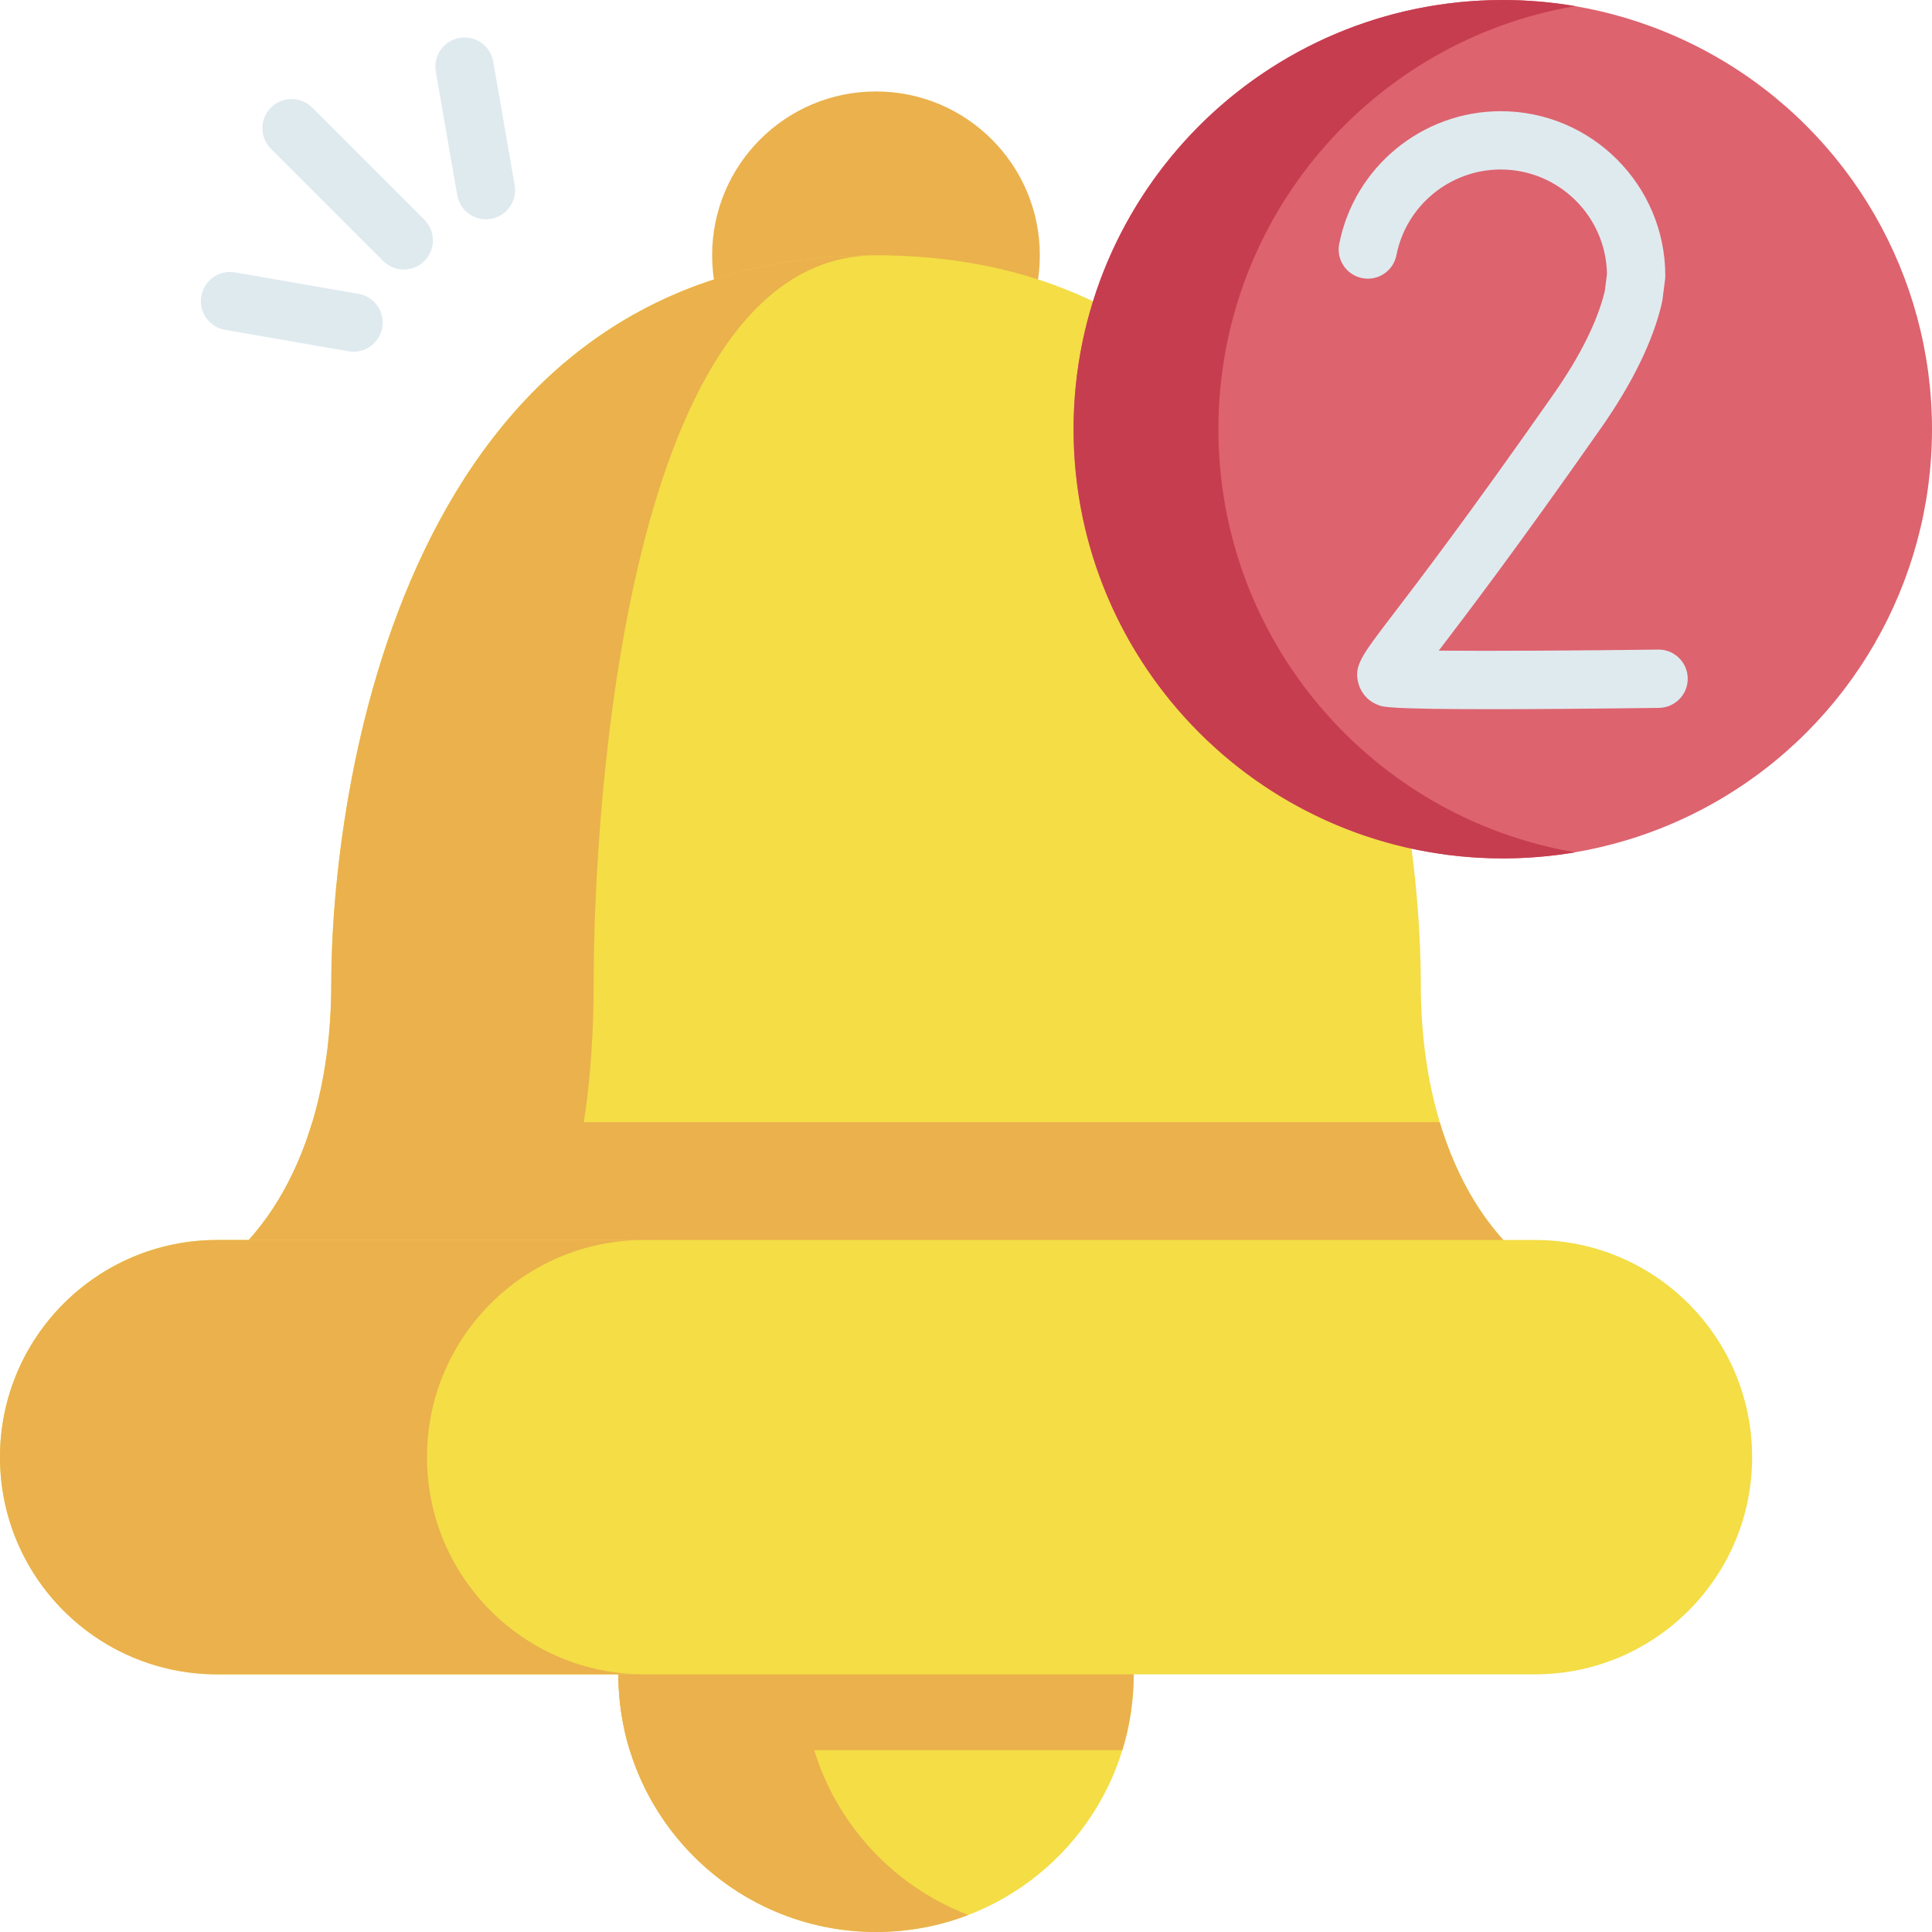 <svg id="Capa_1" enable-background="new 0 0 512 512" height="512" viewBox="0 0 512 512" width="512" xmlns="http://www.w3.org/2000/svg"><g><circle cx="232.144" cy="67.655" fill="#eab14d" r="43.419"/><path d="m300.442 443.72c0 6.995-1.051 13.743-3.008 20.099-8.582 27.897-34.552 48.181-65.272 48.181s-56.691-20.284-65.272-48.182c-1.957-6.356-3.008-13.104-3.008-20.099 0-37.715 30.565-68.291 68.28-68.291s68.28 30.577 68.28 68.292z" fill="#f4dd45"/><path d="m256.607 507.488c-7.582 2.915-15.834 4.512-24.446 4.512-37.704 0-68.28-30.576-68.28-68.28 0-37.715 30.576-68.291 68.28-68.291 8.612 0 16.864 1.597 24.446 4.512-25.651 9.818-43.855 34.676-43.855 63.778 0 29.093 18.203 53.951 43.855 63.769z" fill="#eab14d"/><path d="m444.818 348.586h-425.313c32.839 0 54.18-20.885 63.273-51.188 3.329-11.118 5.016-23.497 5.016-36.594 0-48.782 17.557-193.15 144.367-193.15s144.367 144.368 144.367 193.15c0 13.098 1.687 25.476 5.016 36.594 9.094 30.303 30.449 51.188 63.274 51.188z" fill="#f4dd45"/><g fill="#eab14d"><path d="m232.166 67.654c-65.738 0-74.846 144.368-74.846 193.135 0 48.782-12.13 87.797-35.391 87.797h-102.419c44.866 0 68.275-39.014 68.275-87.782 0-48.782 17.571-193.15 144.381-193.15z"/><path d="m444.818 348.586h-425.313c32.839 0 54.18-20.885 63.273-51.188h298.767c9.093 30.303 30.448 51.188 63.273 51.188z"/><path d="m300.442 443.72c0 6.995-1.051 13.743-3.008 20.099h-130.545c-1.957-6.356-3.008-13.104-3.008-20.099 0-37.715 30.565-68.291 68.28-68.291s68.281 30.576 68.281 68.291z"/></g><path d="m406.774 328.61h-349.221c-31.786 0-57.553 25.768-57.553 57.553 0 31.786 25.767 57.553 57.553 57.553h349.221c31.786 0 57.553-25.767 57.553-57.553 0-31.785-25.768-57.553-57.553-57.553z" fill="#f4dd45"/><path d="m130.008 426.865c10.414 10.414 24.817 16.852 40.701 16.852h-113.156c-15.899 0-30.273-6.439-40.701-16.852-10.413-10.414-16.852-24.802-16.852-40.701 0-31.783 25.77-57.553 57.553-57.553h113.156c-31.783 0-57.554 25.77-57.554 57.553.001 15.899 6.44 30.287 16.853 40.701z" fill="#eab14d"/><circle cx="398.255" cy="113.745" fill="#dd636e" r="113.745"/><path d="m417.446 225.869c-6.233 1.061-12.64 1.617-19.182 1.617-62.82 0-113.753-50.922-113.753-113.742s50.932-113.742 113.753-113.742c6.542 0 12.949.556 19.182 1.617-53.683 9.107-94.56 55.846-94.56 112.125s40.877 103.019 94.56 112.125z" fill="#c63d4f"/><g><path d="m394.998 187.942c-26.497 0-28.338-.614-29.377-.96-2.707-.902-4.722-2.924-5.529-5.546-1.475-4.794.492-7.369 8.771-18.209 7.158-9.373 20.482-26.82 42.795-58.7 7.115-10.165 11.698-19.381 13.629-27.4l.576-4.507c-.247-15.316-12.785-27.7-28.159-27.7-13.43 0-25.051 9.545-27.635 22.695-.822 4.187-4.88 6.916-9.07 6.092-4.187-.822-6.915-4.884-6.093-9.071 4.003-20.379 22.002-35.17 42.798-35.17 24.049 0 43.616 19.566 43.616 43.615 0 .328-.021.655-.062.981l-.694 5.425c-.033.257-.078.512-.137.764-2.327 10.04-7.746 21.188-16.109 33.135-22.354 31.939-35.777 49.532-43.036 59.038 13.713.123 36.922-.013 58.16-.28.032-.001.065-.001.099-.001 4.222 0 7.67 3.395 7.723 7.629.054 4.267-3.361 7.769-7.628 7.823-19.748.251-34.132.347-44.638.347zm-25.42-15.853c.001.001.001.001.001.001s0 0-.001-.001z" fill="#dfeaef"/></g><g fill="#dfeaef"><path d="m107.003 71.429c-1.977 0-3.955-.754-5.463-2.263l-29.737-29.736c-3.018-3.017-3.018-7.909 0-10.927 3.017-3.018 7.909-3.018 10.927 0l29.736 29.736c3.018 3.017 3.018 7.909 0 10.927-1.509 1.509-3.486 2.263-5.463 2.263z"/><g><path d="m128.772 58.118c-3.688 0-6.952-2.649-7.604-6.407l-5.679-32.73c-.729-4.204 2.088-8.204 6.292-8.933 4.201-.728 8.204 2.088 8.934 6.292l5.679 32.73c.729 4.204-2.088 8.204-6.292 8.933-.447.077-.892.115-1.33.115z"/><path d="m93.699 93.209c-.439 0-.883-.037-1.33-.115l-32.73-5.679c-4.204-.73-7.021-4.729-6.292-8.934.729-4.204 4.727-7.02 8.934-6.292l32.73 5.679c4.204.73 7.021 4.729 6.292 8.934-.652 3.758-3.916 6.407-7.604 6.407z"/></g></g></g></svg>